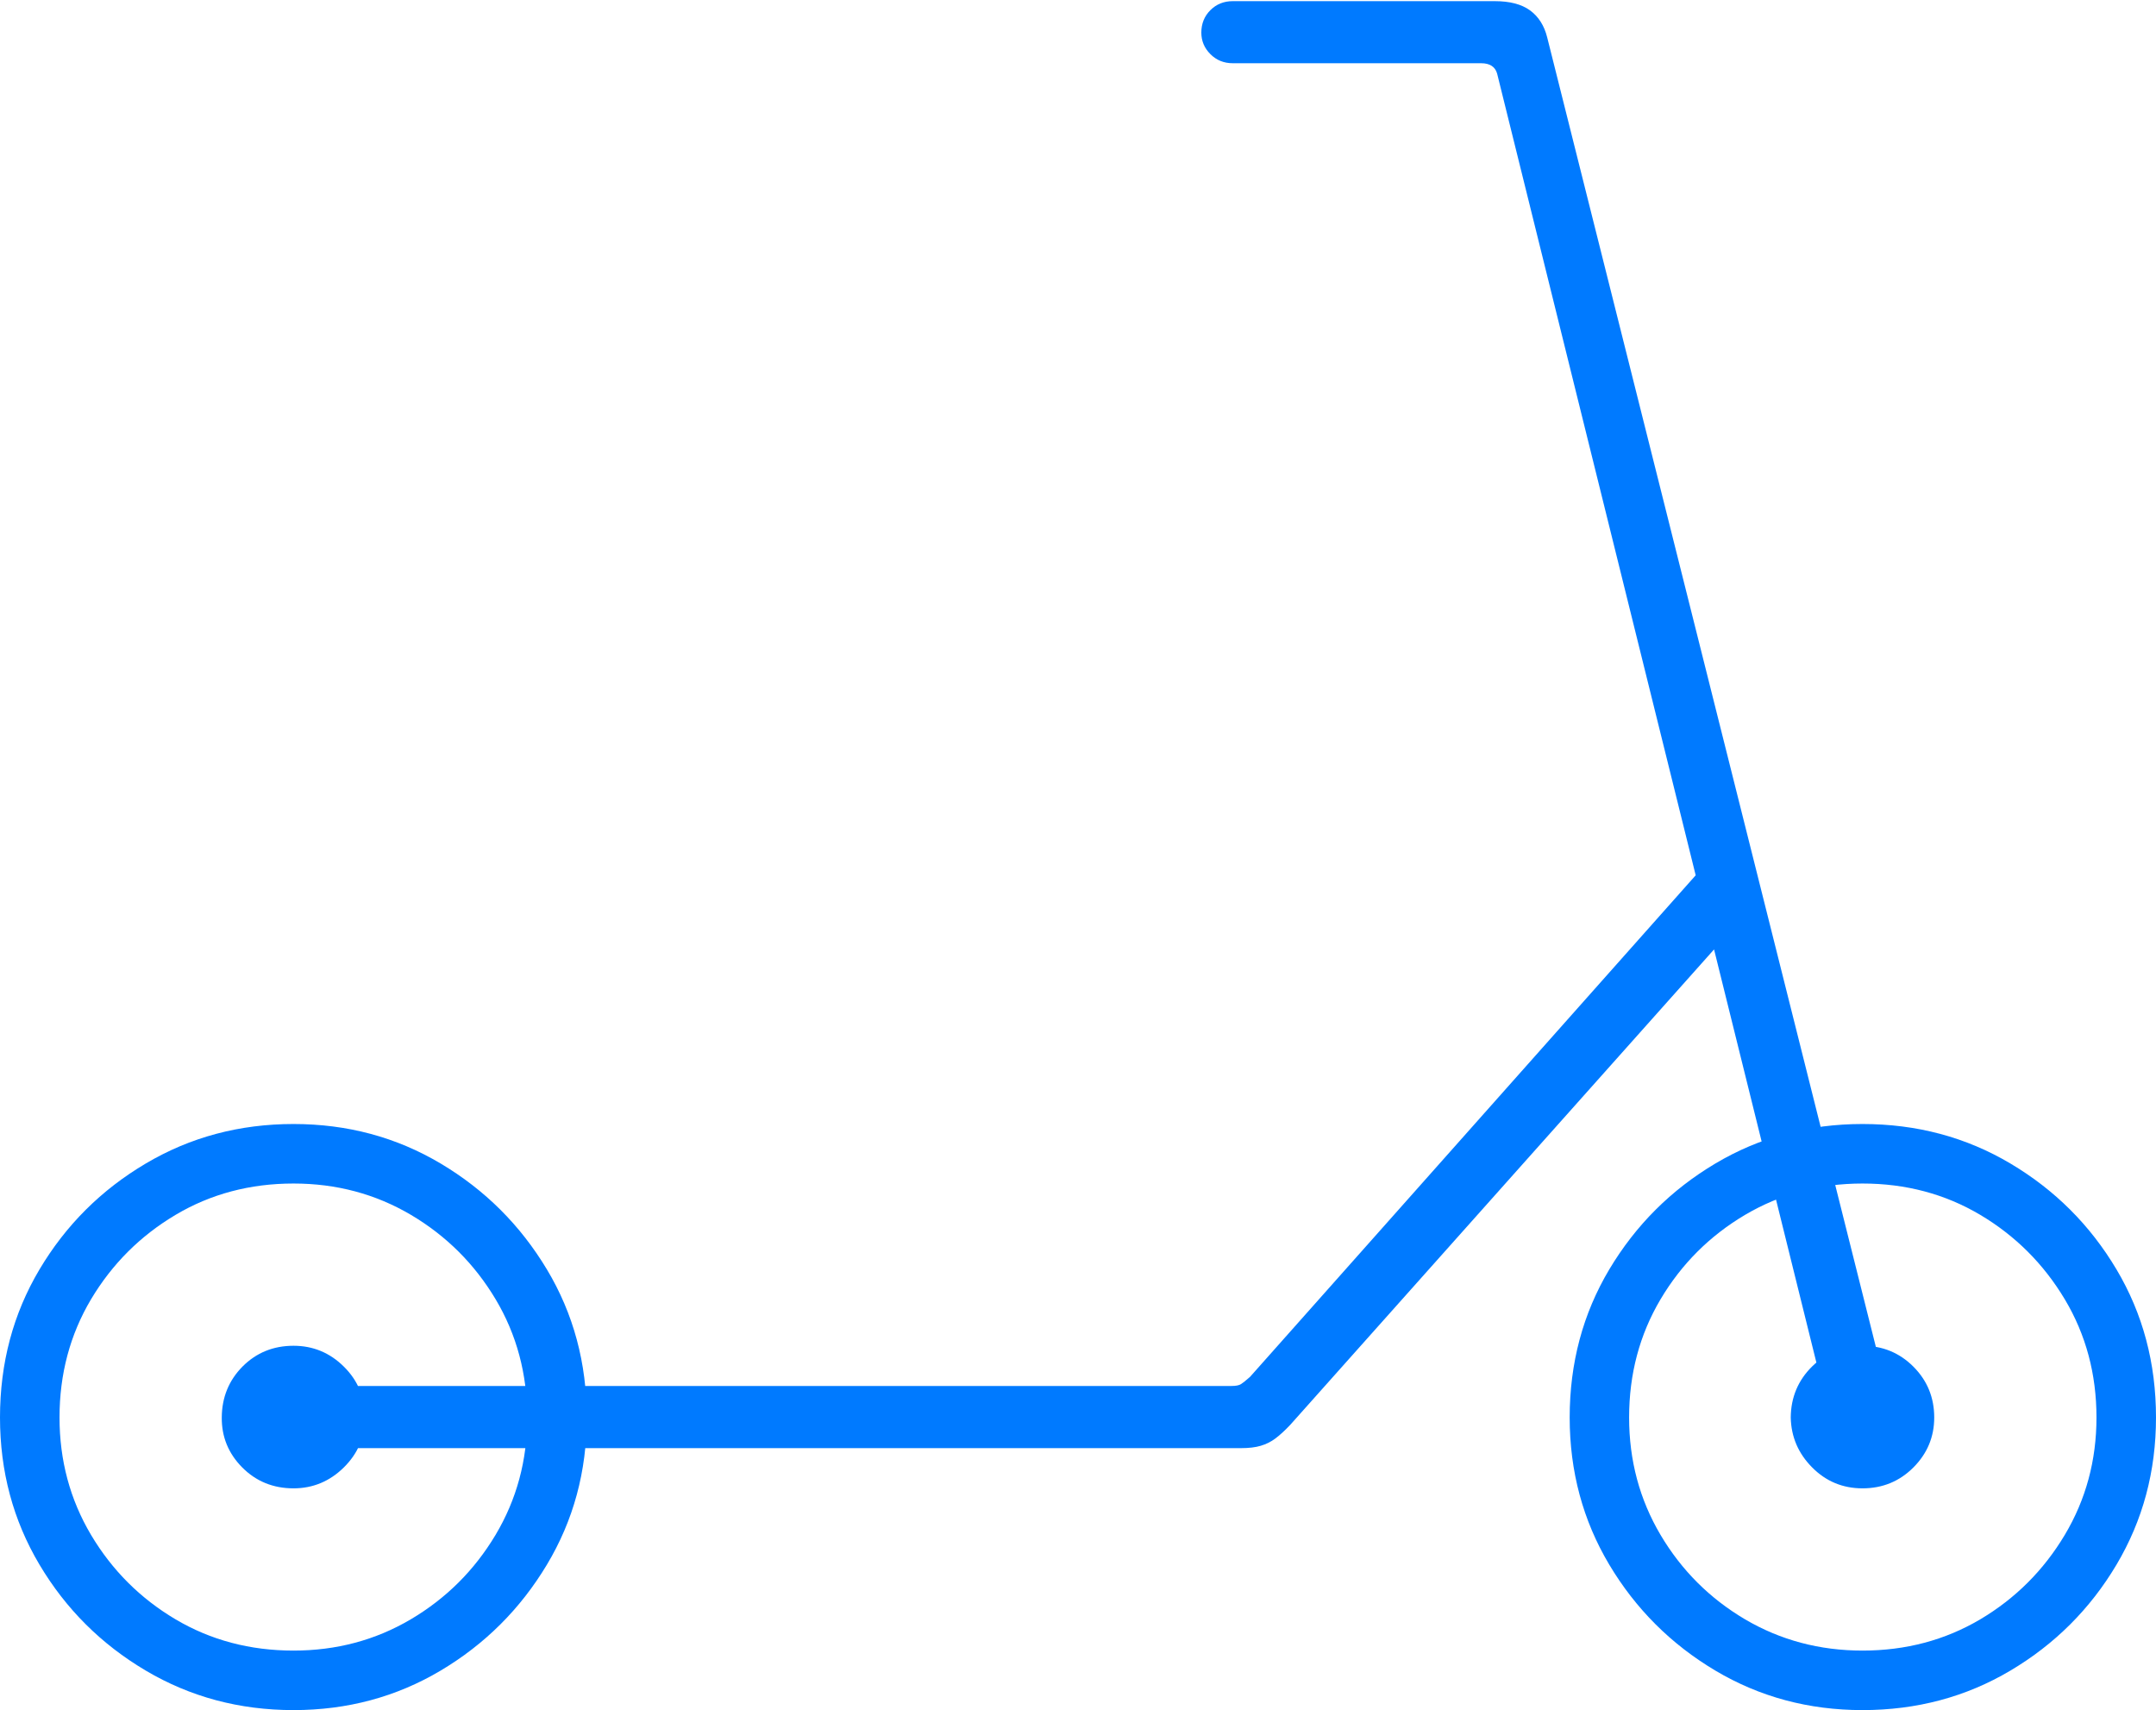 <?xml version="1.0" encoding="UTF-8"?>
<!--Generator: Apple Native CoreSVG 175-->
<!DOCTYPE svg
PUBLIC "-//W3C//DTD SVG 1.1//EN"
       "http://www.w3.org/Graphics/SVG/1.1/DTD/svg11.dtd">
<svg version="1.1" xmlns="http://www.w3.org/2000/svg" xmlns:xlink="http://www.w3.org/1999/xlink" width="24.343" height="19.31">
 <g>
  <rect height="19.31" opacity="0" width="24.343" x="0" y="0"/>
  <path d="M3.314 19.31Q4.225 19.31 4.975 18.864Q5.725 18.418 6.175 17.668Q6.625 16.918 6.625 16.006Q6.625 15.084 6.175 14.334Q5.725 13.584 4.975 13.138Q4.225 12.692 3.314 12.692Q2.399 12.692 1.646 13.138Q0.892 13.584 0.446 14.334Q0 15.084 0 16.006Q0 16.918 0.446 17.668Q0.892 18.418 1.646 18.864Q2.399 19.31 3.314 19.31ZM3.314 18.638Q2.578 18.638 1.982 18.285Q1.385 17.931 1.028 17.332Q0.672 16.732 0.672 16.006Q0.672 15.27 1.028 14.671Q1.385 14.073 1.982 13.718Q2.578 13.364 3.314 13.364Q4.04 13.364 4.64 13.718Q5.239 14.073 5.596 14.671Q5.953 15.27 5.953 16.006Q5.953 16.732 5.595 17.332Q5.237 17.931 4.638 18.285Q4.04 18.638 3.314 18.638ZM3.314 16.806Q3.642 16.806 3.882 16.57Q4.121 16.334 4.121 16.006Q4.121 15.668 3.883 15.432Q3.645 15.196 3.314 15.196Q2.973 15.196 2.739 15.43Q2.506 15.665 2.504 16.006Q2.501 16.334 2.735 16.57Q2.97 16.806 3.314 16.806ZM21.029 19.31Q21.948 19.31 22.699 18.864Q23.451 18.418 23.897 17.668Q24.343 16.918 24.343 16.006Q24.343 15.084 23.897 14.334Q23.451 13.584 22.699 13.138Q21.948 12.692 21.029 12.692Q20.118 12.692 19.368 13.138Q18.618 13.584 18.17 14.334Q17.723 15.084 17.723 16.006Q17.723 16.918 18.17 17.668Q18.618 18.418 19.368 18.864Q20.118 19.31 21.029 19.31ZM21.029 18.638Q20.303 18.638 19.703 18.285Q19.104 17.931 18.749 17.332Q18.394 16.732 18.394 16.006Q18.394 15.27 18.749 14.671Q19.104 14.073 19.703 13.718Q20.303 13.364 21.029 13.364Q21.762 13.364 22.359 13.718Q22.955 14.073 23.313 14.671Q23.671 15.27 23.671 16.006Q23.671 16.732 23.313 17.332Q22.955 17.931 22.359 18.285Q21.762 18.638 21.029 18.638ZM21.029 16.806Q21.368 16.806 21.604 16.57Q21.839 16.334 21.839 16.006Q21.839 15.668 21.604 15.432Q21.368 15.196 21.029 15.196Q20.698 15.196 20.46 15.43Q20.222 15.665 20.219 16.006Q20.226 16.334 20.461 16.57Q20.695 16.806 21.029 16.806ZM3.375 16.352L14.012 16.352Q14.147 16.352 14.236 16.325Q14.325 16.299 14.4 16.243Q14.475 16.187 14.567 16.09L19.63 10.41L19.355 9.648L14.114 15.547Q14.045 15.608 14.012 15.629Q13.979 15.65 13.905 15.65L3.375 15.65ZM13.564 0.368Q13.564 0.509 13.666 0.611Q13.768 0.714 13.919 0.714L16.723 0.714Q16.871 0.714 16.904 0.832L20.677 16.066L21.352 15.894L17.469 0.422Q17.419 0.222 17.275 0.117Q17.132 0.013 16.877 0.013L13.919 0.013Q13.768 0.013 13.666 0.115Q13.564 0.217 13.564 0.368Z" fill="#007aff"/>
 </g>
</svg>
